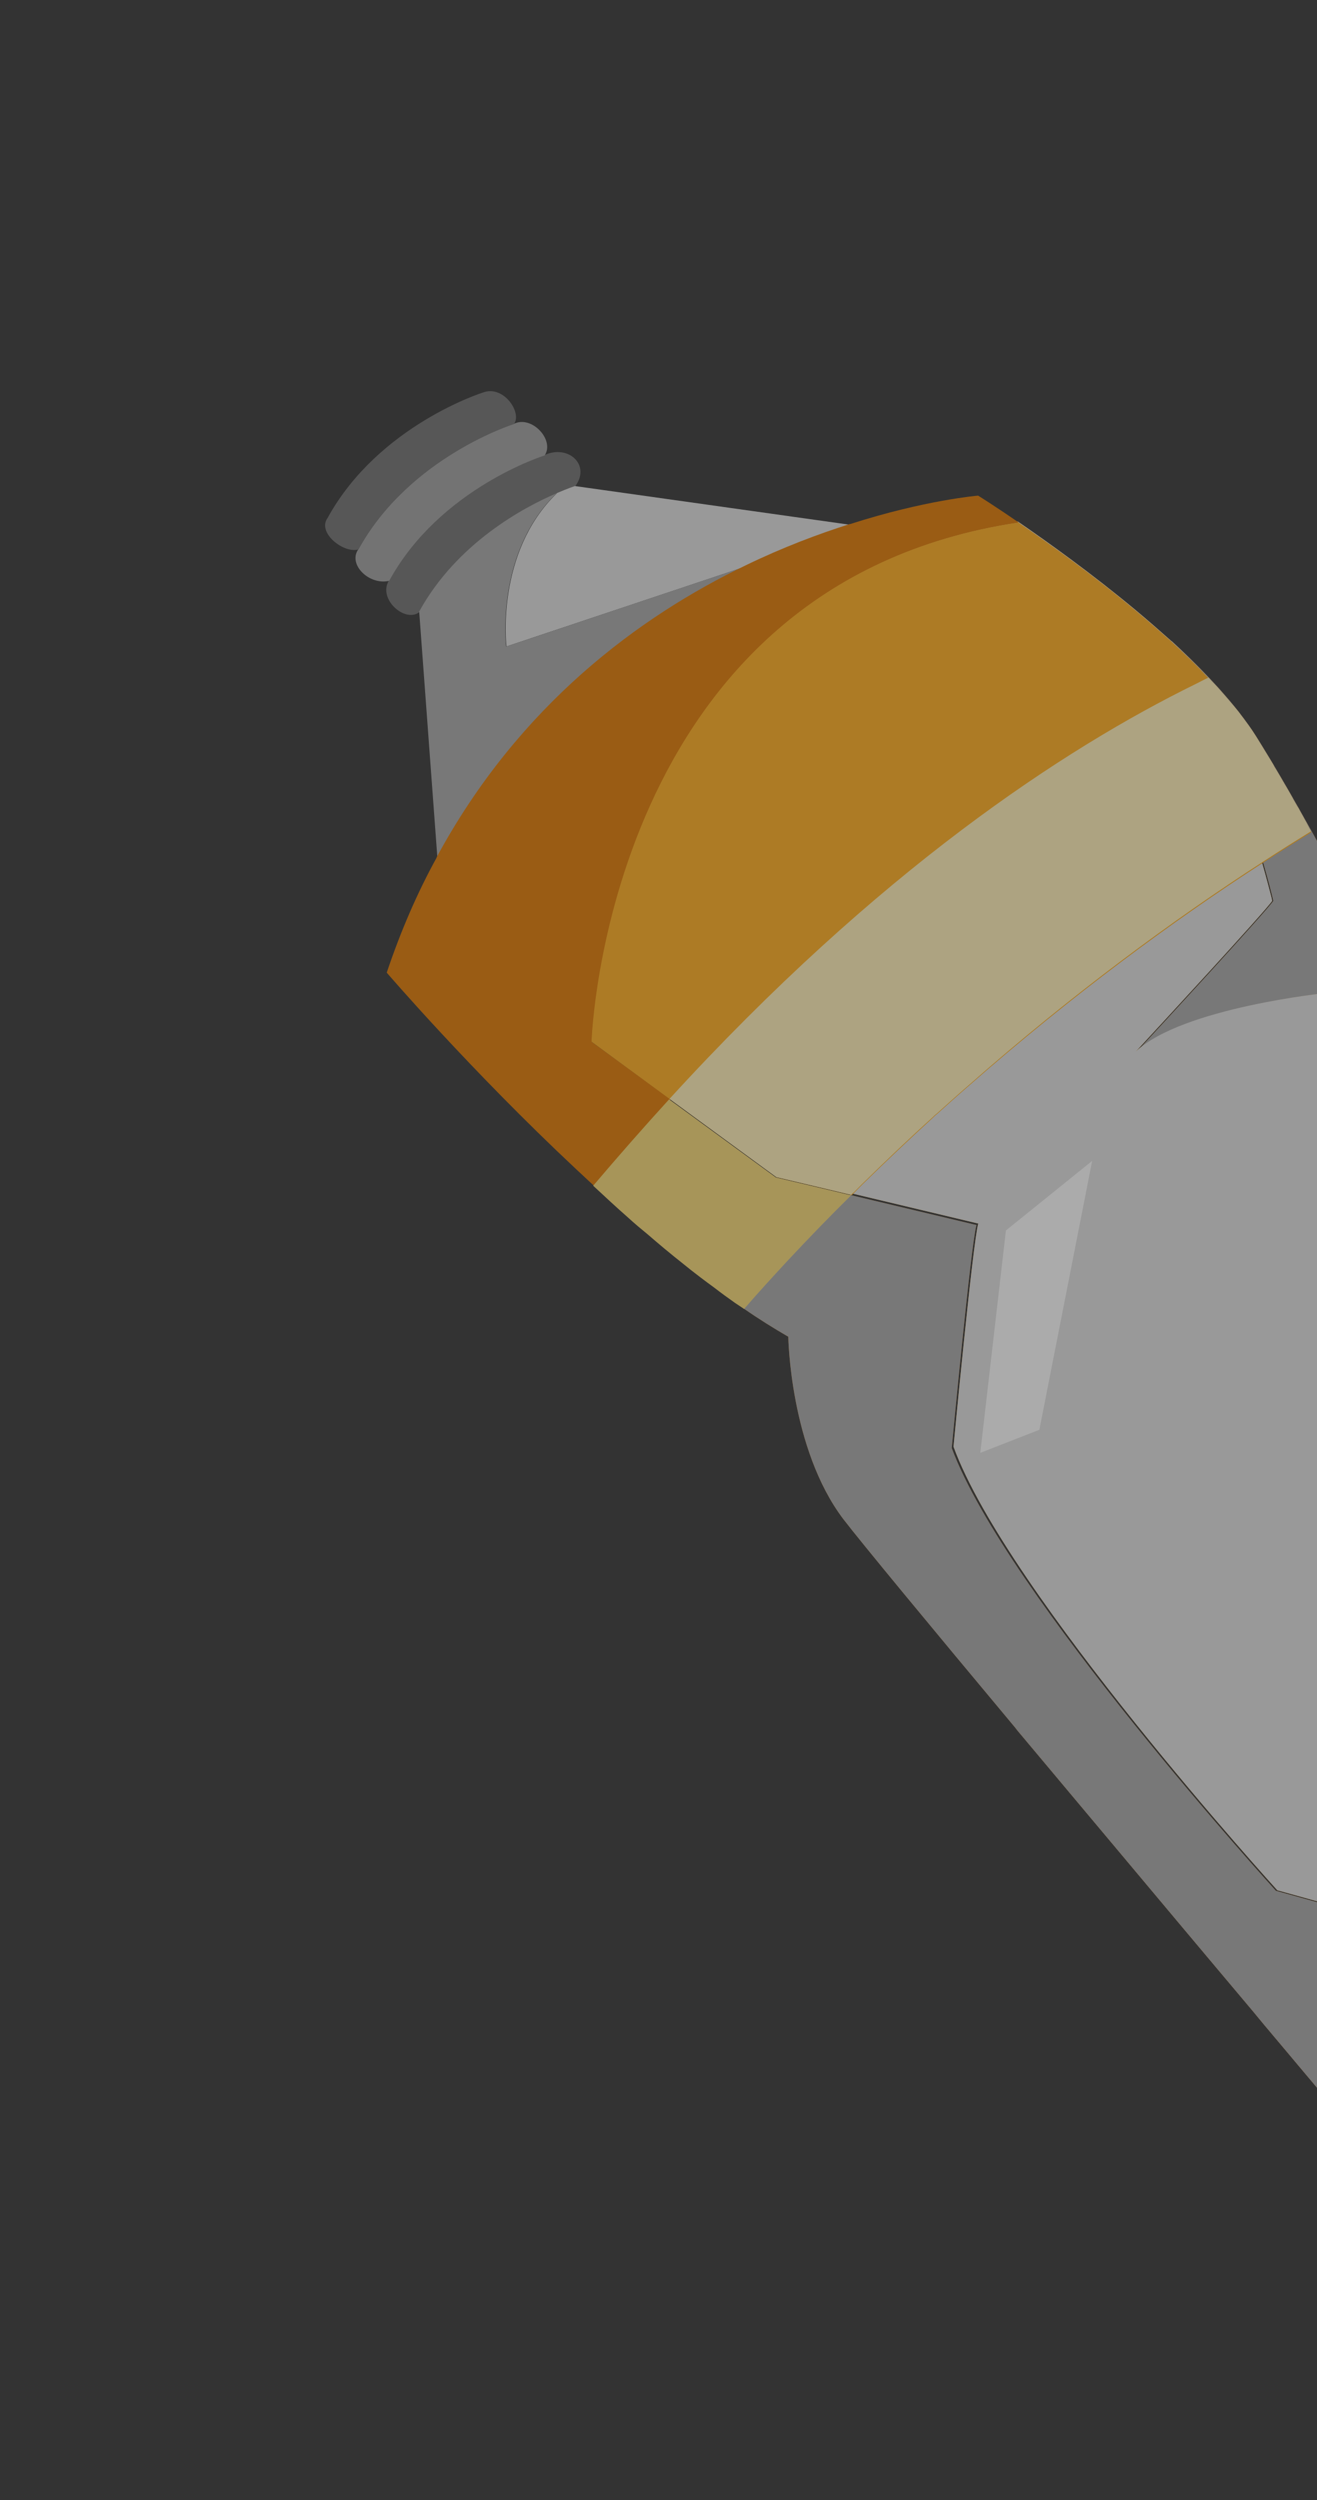 <svg width="185" height="351" viewBox="0 0 185 351" fill="none" xmlns="http://www.w3.org/2000/svg">
<rect x="0" y="0" width="185" height="351" fill="#333333" stroke="none"/>
<g opacity="0.6">
<path d="M54.635 81.506C61.756 68.472 76.471 63.903 76.471 63.903C79.765 62.344 83.074 65.241 80.774 68.302C80.774 68.302 79.852 68.606 78.275 69.275L78.242 69.302C73.705 71.232 64.248 76.251 58.922 85.919C56.926 87.528 53.029 84.09 54.635 81.506Z" fill="#707070"/>
<path d="M50.338 77.112C57.489 64.11 72.173 59.51 72.173 59.51C74.705 58.236 77.96 61.808 76.506 63.94C76.506 63.94 61.792 68.51 54.671 81.543C51.873 82.209 48.821 79.24 50.338 77.112Z" fill="#9E9E9E"/>
<path d="M46.026 72.703C53.176 59.701 67.861 55.101 67.861 55.101C70.731 54.021 73.379 57.945 72.194 59.531C72.194 59.531 57.51 64.131 50.359 77.133C48.325 77.759 44.479 74.801 46.026 72.703Z" fill="#707070"/>
<path d="M71.149 90.754C71.149 90.754 69.55 77.638 78.239 69.237L78.272 69.21C79.816 68.541 80.768 68.239 80.768 68.239L119.526 73.691C115.104 75.093 110.165 76.938 104.965 79.46L71.149 90.754Z" fill="#DEDEDE"/>
<path d="M61.445 120.497L58.884 85.854C64.189 76.208 73.655 71.179 78.188 69.251C69.497 77.654 71.096 90.774 71.096 90.774L104.907 79.461C89.942 86.676 72.999 99.13 61.445 120.497Z" fill="#A6A6A6"/>
<path d="M159.689 147.649C162.775 144.313 178.019 127.813 178.871 126.47C178.871 126.47 173.977 105.424 164.526 89.939C169.307 94.342 173.649 98.963 176.452 103.375C186.276 118.969 201.555 149.662 201.555 149.662L226.666 147.464C233.711 146.296 239.437 151.058 242.882 155.035C241.356 153.476 231.375 145.637 197.483 162.269C197.483 162.269 188.343 139.915 186.602 139.378C186.585 139.391 166.244 141.462 159.689 147.649Z" fill="#E07800"/>
<path d="M235.364 308.006L243.284 300.09L227.891 264.73L214.11 237.175L207.592 252.985L200.099 271.194L196.073 281.029L185.61 284.405L142.576 242.562L189.094 297.975L194.882 283.875L192.4 289.951L189.094 297.975L191.687 301.08L193.867 303.643L196.965 307.325L198.537 309.175L201.058 312.147L235.364 308.006Z" fill="#A6A6A6"/>
<path d="M192.352 289.929L200.053 271.166L207.549 252.951L232.33 299.25L223.757 299.405L222.566 296.973L208.674 269.058L218.472 287.691L192.352 289.929Z" fill="#848484"/>
<path d="M189.149 298.03L182.572 290.215C181.403 288.807 180.172 287.367 178.943 285.899C178.01 284.793 177.062 283.672 176.117 282.493C169.361 274.495 161.927 265.622 154.686 256.976C153.309 255.326 151.931 253.705 150.584 252.085L142.677 242.637C130.684 228.285 120.948 216.513 118.475 213.288C110.957 203.389 110.73 187.668 110.73 187.668C108.678 186.48 106.555 185.158 104.426 183.678C106.373 181.425 108.396 179.22 110.384 177.071C113.351 173.86 116.39 170.753 119.423 167.762L137.163 171.988C136.398 174.6 133.689 203.291 133.689 203.291C141.24 223.71 179.222 265.452 179.222 265.452L200.177 271.267L196.154 281.096L192.5 289.999L189.149 298.03Z" fill="#D27100"/>
<path d="M179.425 265.376L200.395 271.195L207.889 252.985L214.407 237.174L235.578 232.249L235.608 232.279L237.34 231.867L239.136 231.458L256.632 227.417L260.21 226.556L275.814 222.946L277.547 222.534L279.326 222.138L294.065 218.706L295.781 218.307L297.61 217.872L308.562 215.359L312.107 214.525L317.208 213.34L289.349 207.878L246.354 160.01C246.354 160.01 245.147 157.866 242.981 155.318L242.727 155.058C241.202 153.499 231.236 145.645 197.339 162.279C197.339 162.279 188.199 139.923 186.457 139.386C186.457 139.386 166.099 141.441 159.543 147.629C162.629 144.293 177.875 127.791 178.71 126.461C178.71 126.461 178.681 126.431 178.669 126.358C178.672 126.301 178.647 126.184 178.622 126.068C178.427 125.323 177.962 123.482 177.236 120.95L177.253 120.937L177.223 120.907C177.053 120.278 176.866 119.663 176.651 118.988C176.63 118.814 176.56 118.652 176.521 118.491C178.811 117.192 180.966 116.029 183.053 114.948L183.087 114.921C182.957 114.698 182.829 114.445 182.714 114.237C182.556 113.954 182.411 113.715 182.27 113.419C182.228 113.316 182.14 113.196 182.081 113.134C181.864 112.762 181.648 112.389 181.447 112.032C181.45 111.974 181.435 111.959 181.405 111.929C181.003 111.214 180.63 110.53 180.195 109.842C180.198 109.784 180.153 109.739 180.108 109.693C180.097 109.62 180.067 109.59 180.055 109.517C179.781 109.054 179.475 108.59 179.217 108.114C179.101 107.935 178.986 107.726 178.87 107.547C178.828 107.443 178.77 107.354 178.728 107.25C177.887 105.905 177.077 104.562 176.339 103.352C175.903 102.664 175.451 101.989 174.951 101.326C174.687 100.965 174.454 100.606 174.171 100.287C173.922 99.941 173.641 99.593 173.345 99.23C172.782 98.563 172.205 97.852 171.579 97.181C171.283 96.818 170.955 96.453 170.611 96.101C170.282 95.765 169.968 95.444 169.658 95.065C168.032 93.313 166.248 91.579 164.429 89.901L164.399 89.871C162.802 88.451 161.189 87.044 159.572 85.695C153.483 80.622 147.31 76.192 142.985 73.225C85.077 81.871 83.102 146.002 83.102 146.002L83.177 146.079L94.133 154.064L109.128 165.028L116.577 166.789L119.637 167.521L119.667 167.552L137.42 171.78C136.654 174.394 133.943 203.105 133.943 203.105C141.416 223.606 179.425 265.376 179.425 265.376ZM235.482 161.391L276.514 209.831C267.286 208.464 256.633 216.287 256.633 216.287C244.234 202.519 205.665 173.096 205.665 173.096C215.709 165.956 235.482 161.391 235.482 161.391Z" fill="#FFAC1C"/>
<path d="M159.689 147.649C162.775 144.313 178.019 127.813 178.871 126.47C178.871 126.47 173.977 105.424 164.526 89.939C169.307 94.342 173.649 98.963 176.452 103.375C186.276 118.969 201.555 149.662 201.555 149.662L226.666 147.464C233.711 146.296 239.437 151.058 242.882 155.035C241.356 153.476 231.375 145.637 197.483 162.269C197.483 162.269 188.343 139.915 186.602 139.378C186.585 139.391 166.244 141.462 159.689 147.649Z" fill="#A6A6A6"/>
<path d="M189.149 298.03L182.572 290.215C181.403 288.807 180.172 287.367 178.943 285.899C178.01 284.793 177.062 283.672 176.117 282.493C169.361 274.495 161.927 265.622 154.686 256.976C153.309 255.326 151.931 253.705 150.584 252.085L142.677 242.637C130.684 228.285 120.948 216.513 118.475 213.288C110.957 203.389 110.73 187.668 110.73 187.668C108.678 186.48 106.555 185.158 104.426 183.678C106.373 181.425 108.396 179.22 110.384 177.071C113.351 173.86 116.39 170.753 119.423 167.762L137.163 171.988C136.398 174.6 133.689 203.291 133.689 203.291C141.24 223.71 179.222 265.452 179.222 265.452L200.177 271.267L196.154 281.096L192.5 289.999L189.149 298.03Z" fill="#A6A6A6"/>
<path d="M179.425 265.376L200.395 271.195L207.889 252.985L214.407 237.174L235.578 232.249L235.608 232.279L237.34 231.867L239.136 231.458L256.632 227.417L260.21 226.556L275.814 222.946L277.547 222.534L279.326 222.138L294.065 218.706L295.781 218.307L297.61 217.872L308.562 215.359L312.107 214.525L317.208 213.34L289.349 207.878L246.354 160.01C246.354 160.01 245.147 157.866 242.981 155.318L242.727 155.058C241.202 153.499 231.236 145.645 197.339 162.279C197.339 162.279 188.199 139.923 186.457 139.386C186.457 139.386 166.099 141.441 159.543 147.629C162.629 144.293 177.875 127.791 178.71 126.461C178.71 126.461 178.681 126.431 178.669 126.358C178.672 126.301 178.647 126.184 178.622 126.068C178.427 125.323 177.962 123.482 177.236 120.95L177.253 120.937L177.223 120.907C177.053 120.278 176.866 119.663 176.651 118.988C176.63 118.814 176.56 118.652 176.521 118.491C178.811 117.192 180.966 116.029 183.053 114.948L183.087 114.921C182.957 114.698 182.829 114.445 182.714 114.237C182.556 113.954 182.411 113.715 182.27 113.419C182.228 113.316 182.14 113.196 182.081 113.134C181.864 112.762 181.648 112.389 181.447 112.032C181.45 111.974 181.435 111.959 181.405 111.929C181.003 111.214 180.63 110.53 180.195 109.842C180.198 109.784 180.153 109.739 180.108 109.693C180.097 109.62 180.067 109.59 180.055 109.517C179.781 109.054 179.475 108.59 179.217 108.114C179.101 107.935 178.986 107.726 178.87 107.547C178.828 107.443 178.77 107.354 178.728 107.25C177.887 105.905 177.077 104.562 176.339 103.352C175.903 102.664 175.451 101.989 174.951 101.326C174.687 100.965 174.454 100.606 174.171 100.287C173.922 99.941 173.641 99.593 173.345 99.23C172.782 98.563 172.205 97.852 171.579 97.181C171.283 96.818 170.955 96.453 170.611 96.101C170.282 95.765 169.968 95.444 169.658 95.065C168.032 93.313 166.248 91.579 164.429 89.901L164.399 89.871C162.802 88.451 161.189 87.044 159.572 85.695C153.483 80.622 147.31 76.192 142.985 73.225C85.077 81.871 83.102 146.002 83.102 146.002L83.177 146.079L94.133 154.064L109.128 165.028L116.577 166.789L119.637 167.521L119.667 167.552L137.42 171.78C136.654 174.394 133.943 203.105 133.943 203.105C141.416 223.606 179.425 265.376 179.425 265.376ZM235.482 161.391L276.514 209.831C267.286 208.464 256.633 216.287 256.633 216.287C244.234 202.519 205.665 173.096 205.665 173.096C215.709 165.956 235.482 161.391 235.482 161.391Z" fill="#DEDEDE"/>
<path d="M54.325 136.55C56.31 130.65 58.644 125.29 61.331 120.412L61.334 120.355C72.886 98.991 89.826 86.539 104.803 79.341C109.987 76.833 114.943 74.974 119.366 73.572L119.429 73.576C129.94 70.196 137.394 69.583 137.394 69.583C137.394 69.583 139.644 70.973 143.122 73.374C85.121 82.033 83.144 146.267 83.144 146.267L83.219 146.344L94.192 154.342C90.677 158.161 87.135 162.195 83.514 166.483C85.155 168.009 86.796 169.534 88.487 171.02C85.904 168.774 83.375 166.431 80.907 164.121C66.099 150.258 54.325 136.55 54.325 136.55Z" fill="#E07800"/>
<path d="M83.172 146.308L83.097 146.231C83.097 146.231 85.074 82.015 143.059 73.358C147.39 76.328 153.603 80.766 159.668 85.844C161.287 87.195 162.902 88.603 164.501 90.025L164.531 90.056C166.368 91.751 168.156 93.459 169.767 95.227C170.078 95.606 170.408 95.942 170.722 96.264C171.066 96.616 171.378 96.995 171.69 97.345C172.301 98.03 172.895 98.729 173.459 99.397C173.741 99.745 174.054 100.095 174.287 100.455C174.553 100.788 174.803 101.134 175.067 101.496C175.583 102.175 176.036 102.851 176.457 103.524C177.196 104.736 178.024 106.067 178.85 107.428C178.891 107.531 178.949 107.621 178.991 107.725C179.108 107.904 179.223 108.113 179.339 108.293C179.642 108.815 179.962 109.324 180.248 109.86C180.293 109.906 180.353 109.967 180.335 110.009C180.771 110.698 181.144 111.383 181.547 112.099C181.577 112.13 181.592 112.145 181.589 112.202C181.805 112.575 182.006 112.933 182.223 113.306C182.554 113.888 182.884 114.499 183.229 115.124C183.46 115.513 183.677 115.886 183.89 116.316C183.976 116.466 184.076 116.659 184.163 116.808L184.193 116.839C182.025 118.176 179.741 119.606 177.42 121.121L177.387 121.148C164.933 129.189 150.661 139.654 136.1 152.434C134.633 153.698 133.213 154.98 131.743 156.302C131.527 156.476 131.311 156.65 131.109 156.868C127.766 159.919 124.433 163.071 121.11 166.325C120.74 166.706 120.388 167.044 120.034 167.412C119.901 167.519 119.765 167.683 119.647 167.806L119.617 167.775L116.553 167.042L109.094 165.278L94.079 154.3L83.172 146.308Z" fill="#FFAC1C"/>
<path d="M83.325 166.468C86.94 162.213 90.495 158.17 93.991 154.339L108.995 165.309L116.447 167.071L119.509 167.804L119.539 167.834C116.502 170.83 113.474 173.955 110.489 177.155C108.498 179.307 106.473 181.515 104.523 183.77C104.096 183.485 103.669 183.2 103.242 182.915C102.268 182.223 101.279 181.515 100.278 180.735C99.655 180.28 99.047 179.84 98.44 179.372C97.544 178.698 96.635 177.981 95.742 177.251C94.167 176.004 92.564 174.669 90.995 173.308C90.087 172.562 89.165 171.801 88.277 170.984C86.603 169.516 84.964 167.992 83.325 166.468Z" fill="#F5D773"/>
<path d="M94.048 154.275C123.347 122.24 149.531 105.078 167.89 96.061C168.511 95.753 169.133 95.416 169.768 95.123C170.079 95.502 170.409 95.839 170.724 96.161C171.069 96.513 171.38 96.893 171.694 97.243C172.305 97.929 172.9 98.629 173.464 99.297C173.746 99.646 174.059 99.996 174.292 100.356C174.559 100.69 174.809 101.036 175.074 101.398C175.59 102.079 176.043 102.755 176.465 103.429C177.205 104.642 178.033 105.975 178.86 107.337C178.902 107.44 178.96 107.53 179.002 107.634C179.118 107.814 179.233 108.023 179.35 108.203C179.653 108.726 179.973 109.235 180.26 109.771C180.305 109.817 180.365 109.879 180.347 109.921C180.783 110.61 181.157 111.296 181.56 112.013C181.59 112.043 181.605 112.059 181.602 112.116C181.819 112.49 182.02 112.848 182.237 113.221C182.312 113.298 182.384 113.432 182.427 113.507C182.569 113.804 182.714 114.043 182.872 114.327C183.002 114.551 183.147 114.79 183.245 115.012C183.302 115.131 183.39 115.252 183.462 115.386C183.604 115.683 183.749 115.922 183.89 116.219C183.977 116.369 184.077 116.562 184.164 116.712C181.994 118.05 179.707 119.482 177.384 120.999C164.934 129.035 150.598 139.551 136.051 152.374C134.582 153.64 133.161 154.923 131.69 156.246C131.474 156.421 131.257 156.595 131.055 156.813C127.693 159.852 124.372 163.023 121.045 166.28C120.675 166.662 120.322 167 119.968 167.368C119.835 167.475 119.669 167.609 119.566 167.747L116.498 167.013L109.032 165.248L94.048 154.275Z" fill="#FFEEB5"/>
<path d="M153.414 162.985L141.303 172.748L137.703 203.969L146.002 200.729L153.414 162.985Z" fill="#FCFCFC"/>
</g>
</svg>
